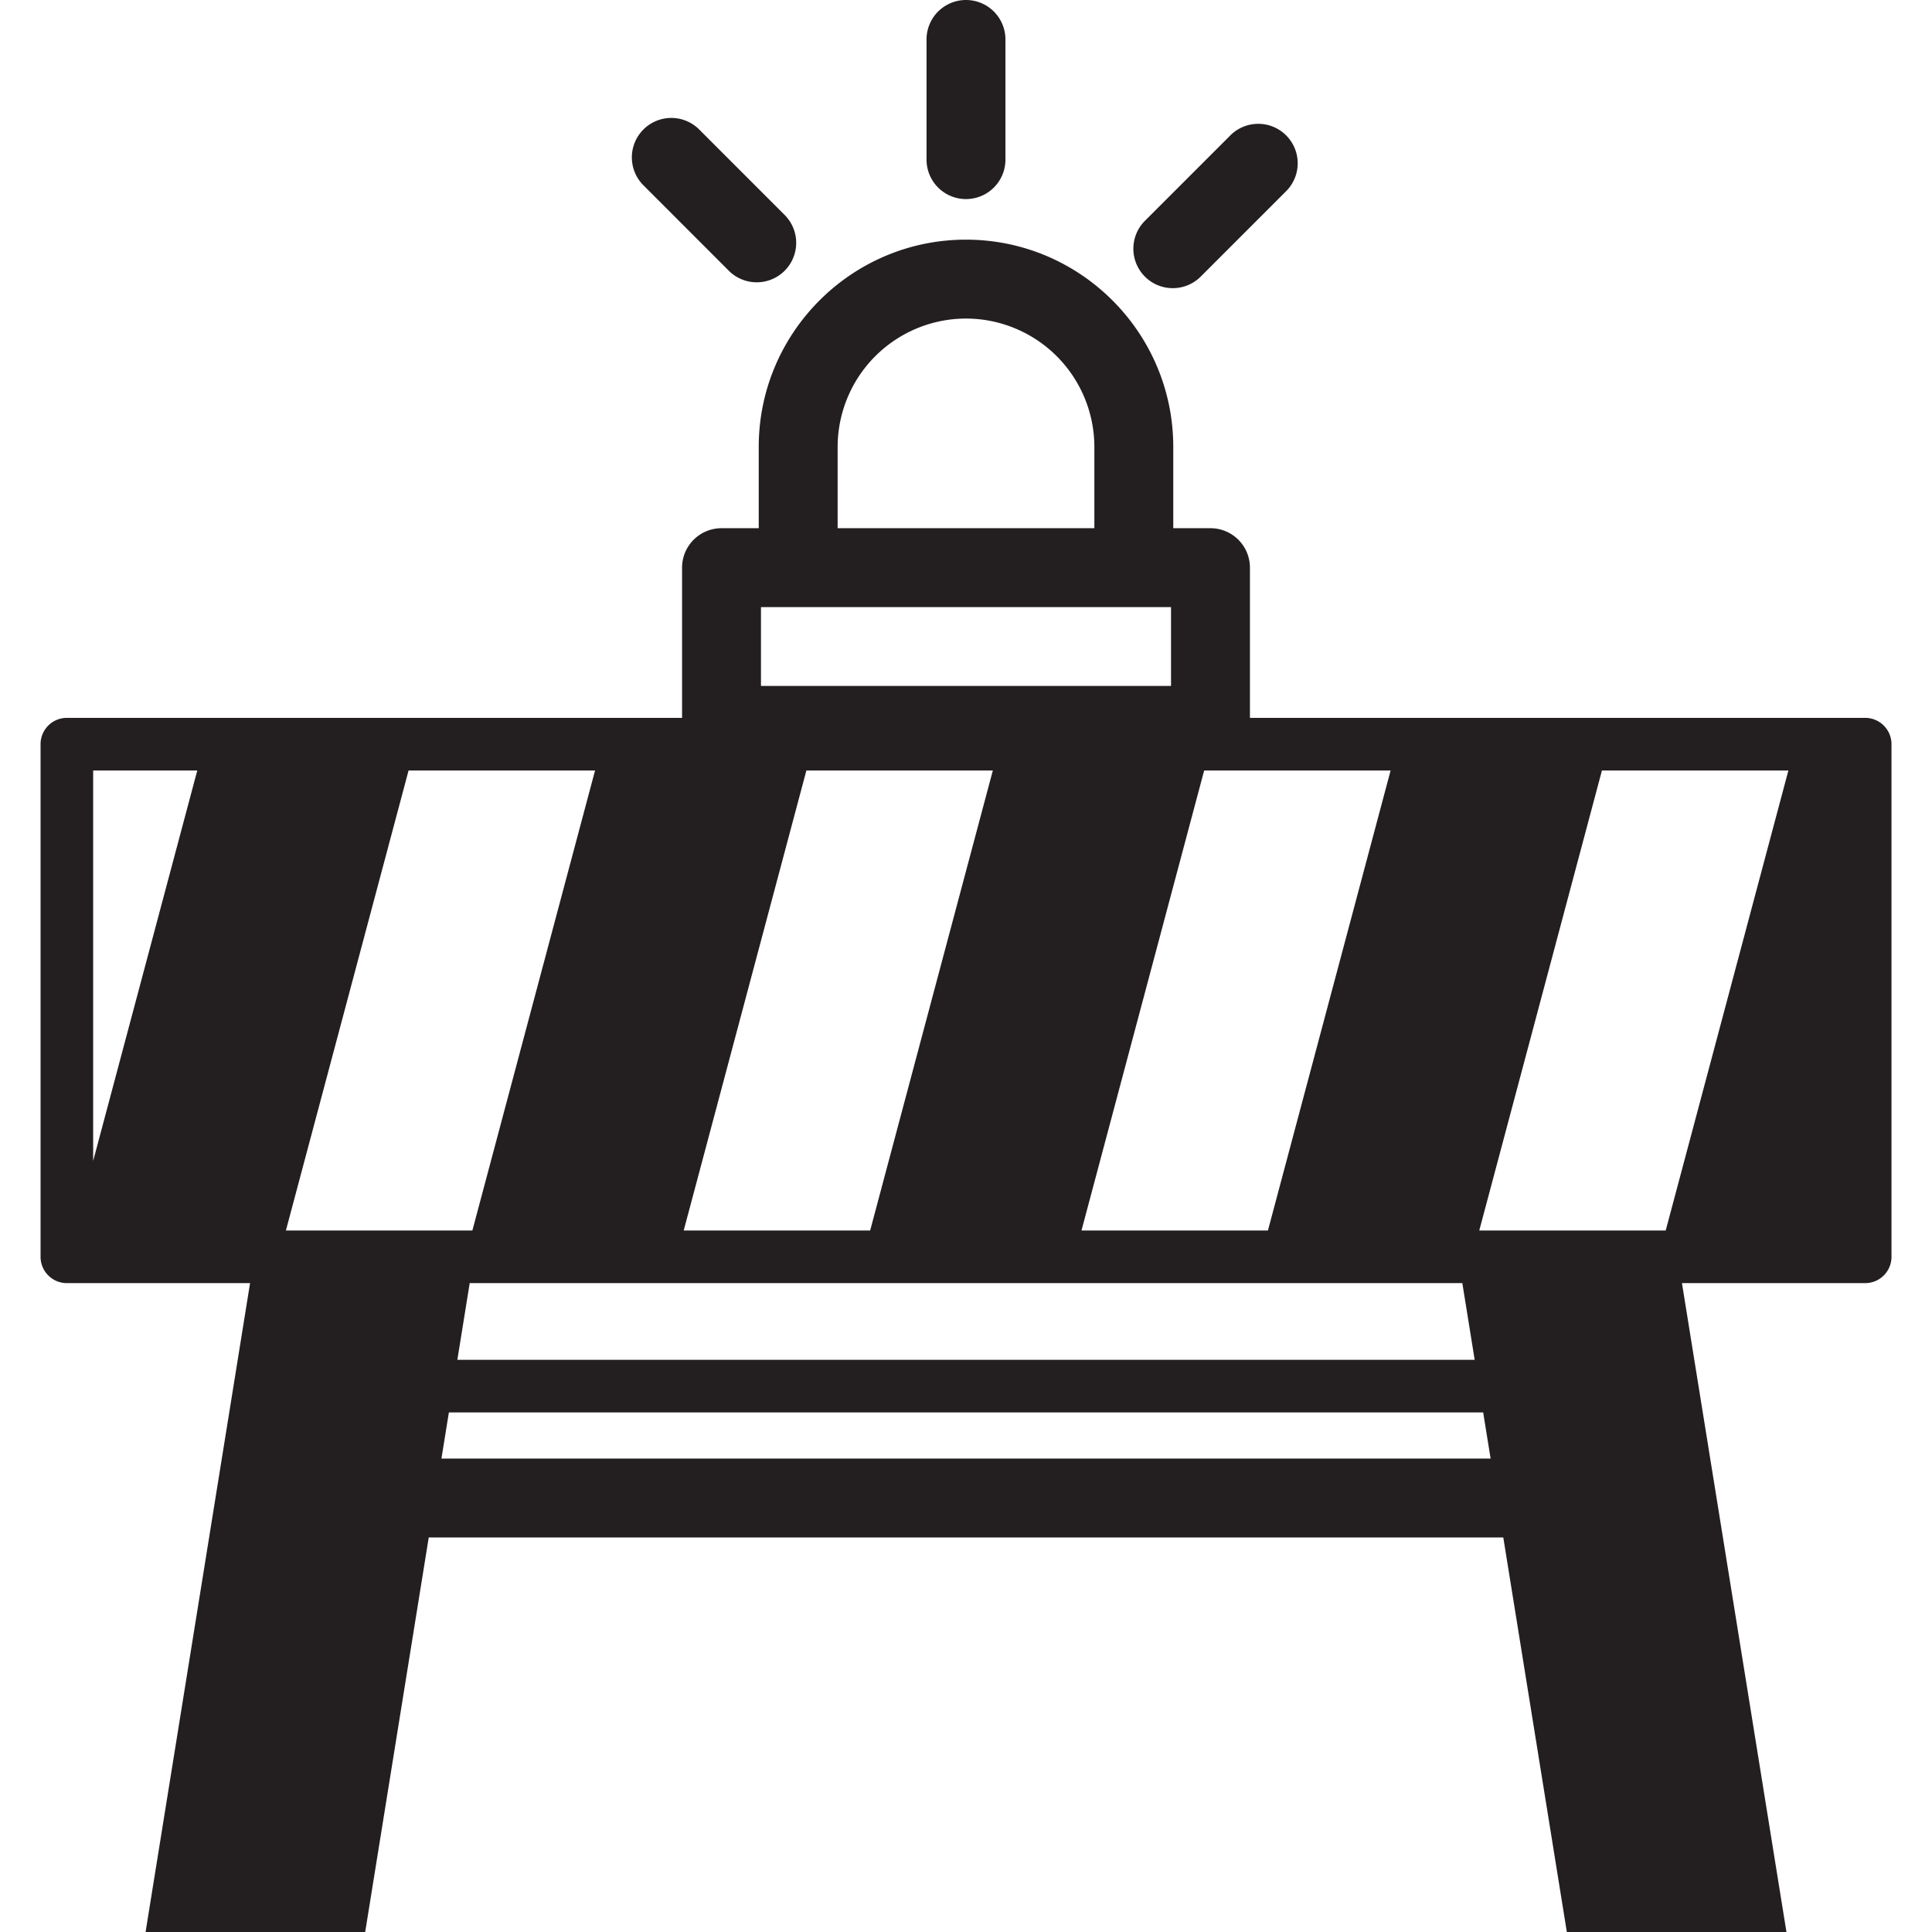 <svg xmlns="http://www.w3.org/2000/svg" viewBox="0 0 73.457 73.457"><path d="M70.916 27.294H47.524v-5.711a1.5 1.5 0 0 0-1.5-1.5h-1.415v-3.09c0-4.346-3.535-7.881-7.881-7.881-4.345 0-7.88 3.535-7.88 7.881v3.09h-1.415a1.5 1.5 0 0 0-1.5 1.5v5.711H2.542a1 1 0 0 0-1 1v19.492a1 1 0 0 0 1 1h6.966L5.535 73.457h8.35l2.416-15h40.856l2.416 15h8.35L63.95 48.786h6.967a1 1 0 0 0 1-1V28.294c-.001-.552-.449-1-1.001-1zm-41.983-4.211h15.591v2.998H28.933v-2.998zm2.915-6.09a4.886 4.886 0 0 1 4.88-4.881 4.886 4.886 0 0 1 4.881 4.881v3.09h-9.761v-3.09zM10.87 46.786l4.665-17.492h7.09L17.96 46.786h-7.09zm19.79-17.492h7.089l-4.665 17.492h-7.089l4.665-17.492zm15.124 0h7.089l-4.665 17.492h-7.089l4.665-17.492zm10.459 17.492l4.665-17.492h7.089l-4.665 17.492h-7.089zM7.501 29.294L3.542 44.139V29.294h3.959zm9.283 26.163l.283-1.755h39.325l.283 1.755H16.784zm39.285-3.755h-38.68l.47-2.916H55.6l.469 2.916zM35.228 6.069V1.5a1.5 1.5 0 1 1 3 0v4.569a1.5 1.5 0 1 1-3 0zm8.303 4.448a1.5 1.5 0 0 1 0-2.121l3.23-3.23a1.5 1.5 0 1 1 2.121 2.121l-3.23 3.23a1.495 1.495 0 0 1-1.061.439 1.49 1.49 0 0 1-1.06-.439zM24.482 7.063a1.5 1.5 0 1 1 2.121-2.121l3.23 3.231a1.5 1.5 0 1 1-2.122 2.121l-3.229-3.231z" fill="#231f20"/></svg>